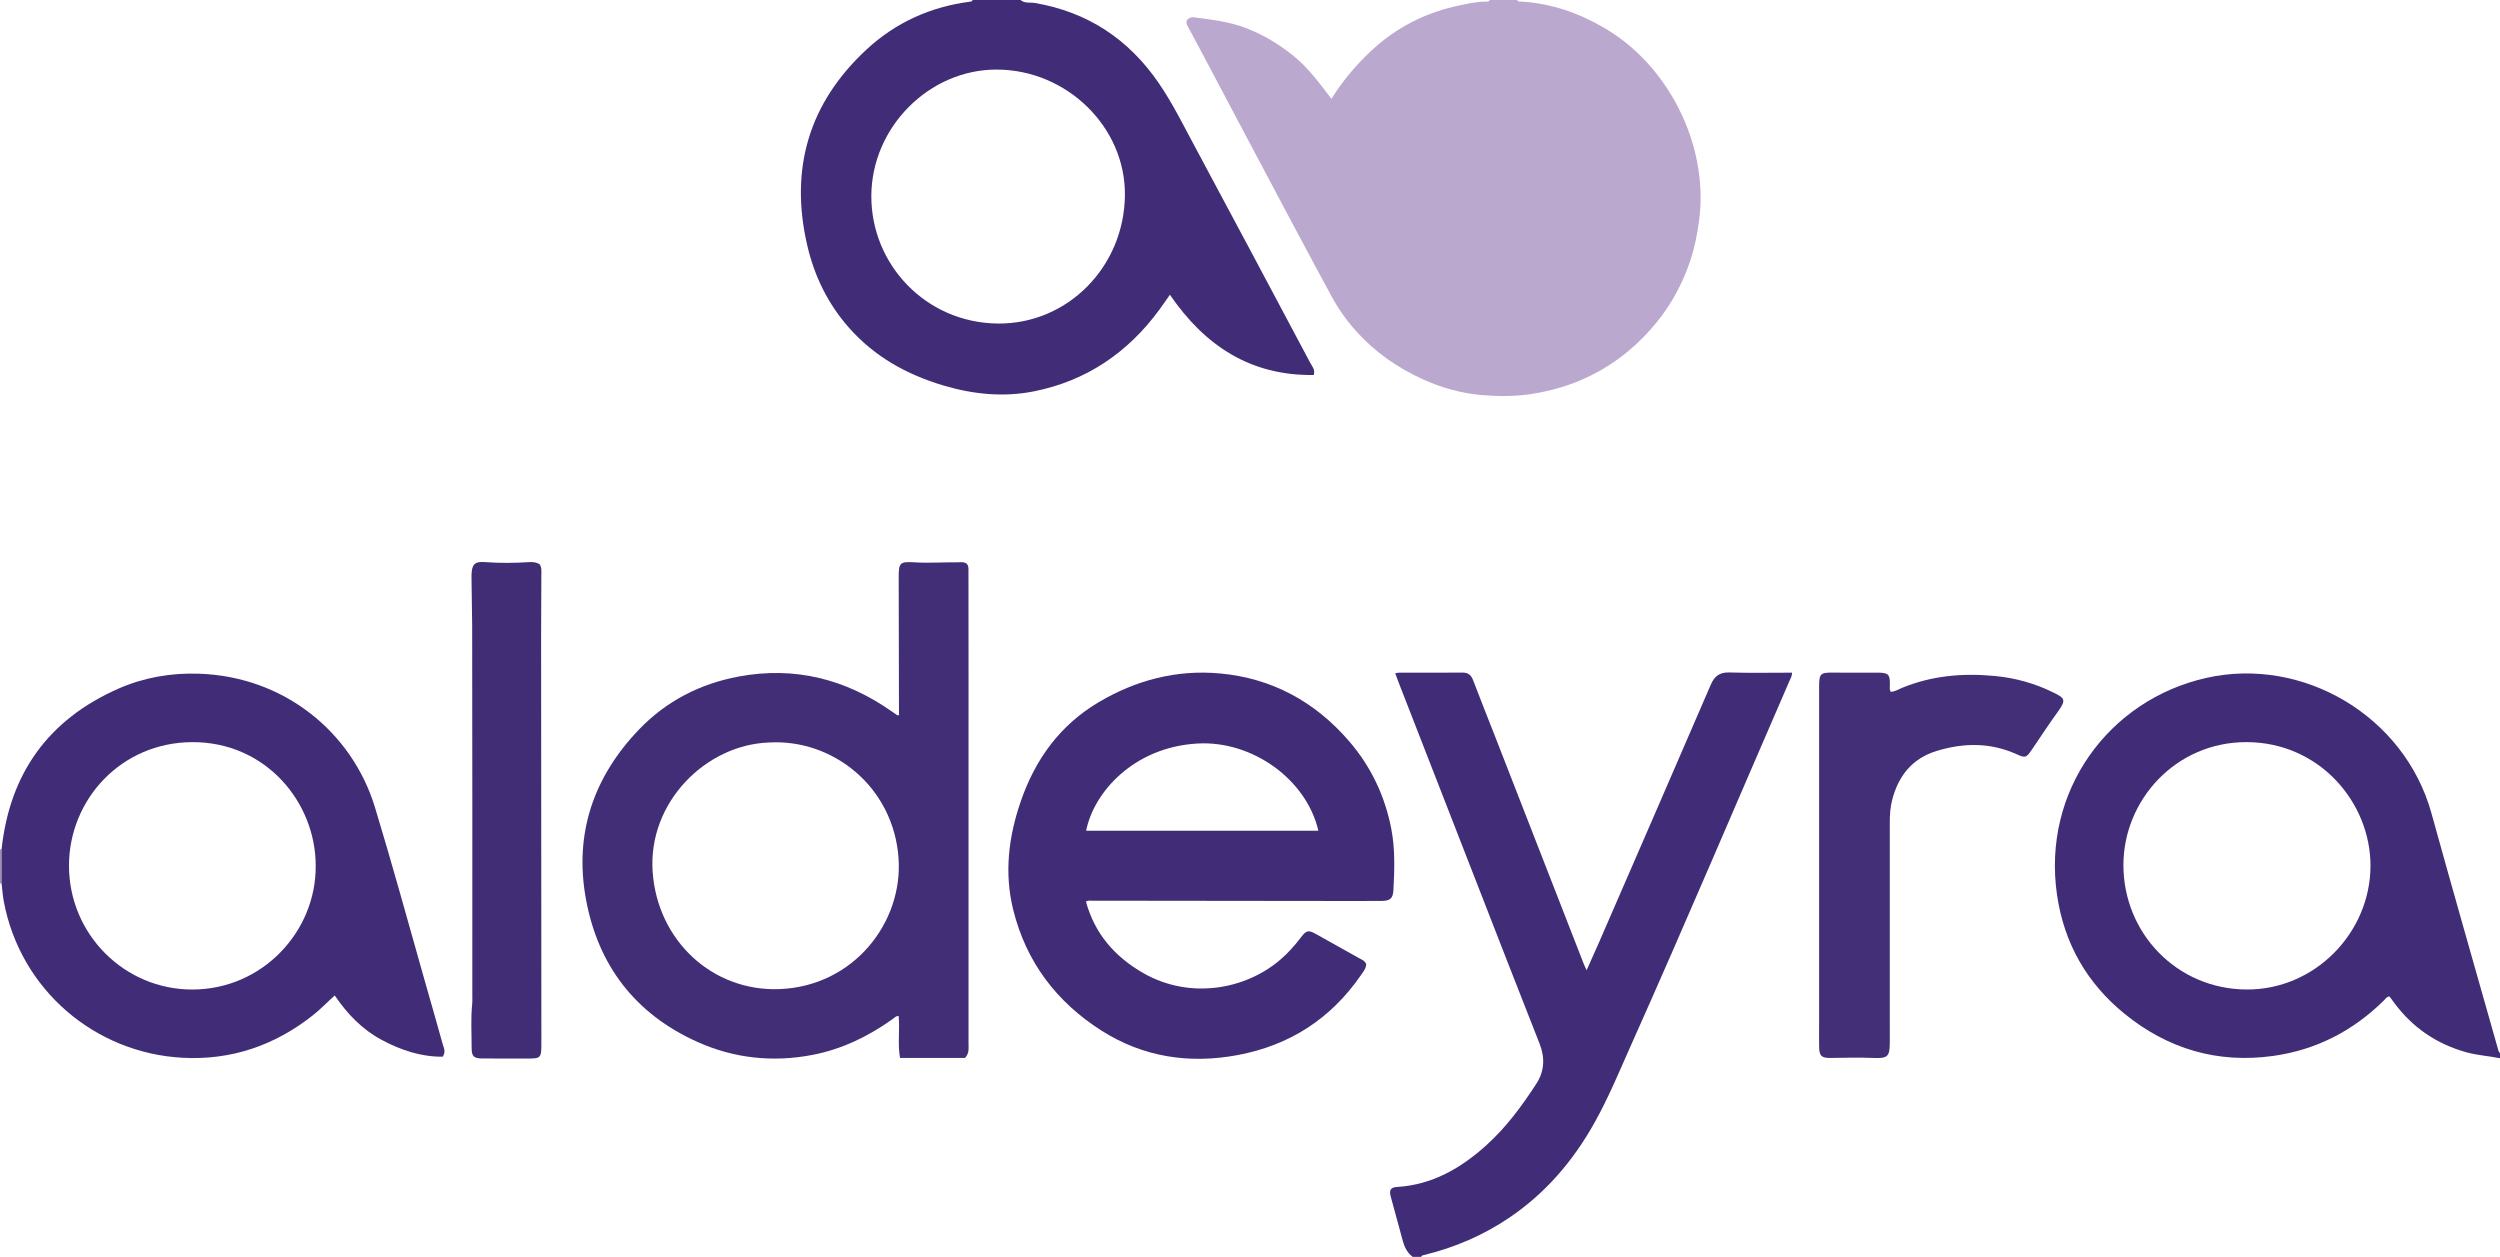 <?xml version="1.0" encoding="iso-8859-1"?>
<!-- Generator: Adobe Illustrator 27.0.0, SVG Export Plug-In . SVG Version: 6.00 Build 0)  -->
<svg version="1.1" id="Layer_1" xmlns="http://www.w3.org/2000/svg" xmlns:xlink="http://www.w3.org/1999/xlink" x="0px" y="0px"
	 viewBox="0 0 1460 734" style="enable-background:new 0 0 1460 734;" xml:space="preserve">
<g>
	<path style="fill:#BBA8CF;" d="M886,0c0.511,1.247,1.625,0.881,2.563,0.939c17.331,1.065,33.242,6.544,48.169,15.257
		c9.246,5.397,17.477,12.027,24.71,19.863c8.691,9.417,15.684,19.926,21.052,31.658c4.439,9.702,7.526,19.754,9.221,30.15
		c1.679,10.292,1.939,20.705,0.522,31.186c-1.088,8.049-2.631,15.91-5.253,23.575c-4.374,12.789-10.574,24.539-19.103,35.116
		c-10.792,13.384-23.716,24.108-39.089,31.682c-10.981,5.41-22.625,8.891-34.826,10.72c-9.473,1.42-18.967,1.368-28.337,0.598
		c-11.83-0.972-23.326-4.116-34.256-9.038c-15.019-6.763-28.263-15.958-39.319-28.222c-5.564-6.172-10.348-12.914-14.306-20.206
		c-7.822-14.41-15.549-28.871-23.265-43.338c-8.73-16.366-17.414-32.757-26.102-49.145c-8.999-16.976-17.973-33.965-26.971-50.942
		c-2.327-4.39-4.73-8.741-7.038-13.14c-0.756-1.44-1.843-2.834-1.23-4.938c0.965-1.16,2.454-1.87,4.166-1.651
		c10.286,1.318,20.604,2.511,30.388,6.273c9.97,3.833,18.938,9.243,27.326,15.924c8.974,7.147,15.517,16.253,22.56,25.408
		c6.468-10.565,14.373-19.826,23.359-28.195c14.903-13.88,32.408-22.575,52.324-26.589c5.022-1.012,10.012-2.135,15.176-2.014
		C869.159,0.949,869.722,0.714,870,0C875.333,0,880.667,0,886,0z"/>
	<path style="fill:#412D77;" d="M596,0c2.452,2.129,5.609,1.269,8.383,1.744c30.896,5.292,54.848,21.203,72.423,46.919
		c7.988,11.688,14.254,24.396,20.935,36.835c22.562,42.006,44.94,84.111,67.333,126.207c1.108,2.082,3.078,4.01,2.188,7.293
		c-36.86,0.522-63.589-16.999-84.034-46.872c-2.223,3.154-4.155,5.991-6.183,8.758c-18.366,25.047-42.508,41.491-73.045,47.631
		c-17.916,3.603-35.767,1.785-53.285-3.46c-21.319-6.383-40.086-16.85-54.961-33.707c-12.267-13.9-20.154-30.106-24.314-48.018
		c-10.368-44.634,0.863-83.065,34.512-114.325C522.954,13.208,543.38,3.95,566.513,0.975C567.206,0.886,567.802,0.782,568,0
		C577.333,0,586.667,0,596,0z M582.142,40.631c-39.553-0.096-73.112,33.682-73.284,73.736c-0.171,39.874,31.641,74.19,73.965,74.576
		c40.593,0.371,73.758-33.099,74.128-75.016C657.3,74.164,622.979,40.73,582.142,40.631z"/>
	<path style="fill:#412D77;" d="M1460,618c-6.502-1.291-13.147-1.685-19.582-3.459c-17.312-4.774-31.311-14.321-42.052-28.684
		c-0.988-1.321-1.959-2.655-2.901-3.933c-1.682,0.106-2.345,1.416-3.254,2.314c-18.083,17.872-39.676,28.962-64.828,32.445
		c-32.351,4.481-61.334-4.079-86.6-24.594c-22.099-17.944-35.377-41.273-39.478-69.435c-8.837-60.685,30.177-113.944,87.172-126.763
		c56.34-12.672,115.751,22.154,131.482,79.011c12.833,46.383,26.111,92.642,39.213,138.95c0.121,0.427,0.545,0.768,0.828,1.149
		C1460,616,1460,617,1460,618z M1384.367,505.764c0.103-37.057-29.797-72.359-72.494-72.363
		c-41.463-0.004-71.827,34.074-71.8,71.817c0.029,39.674,31.093,72.463,72.023,72.652
		C1351.908,578.053,1384.213,544.72,1384.367,505.764z"/>
	<path style="fill:#412D77;" d="M825,734c-3.046-2.286-4.706-5.473-5.694-9.031c-2.399-8.638-4.757-17.289-7.054-25.954
		c-0.373-1.409-0.766-2.923-0.012-4.462c0.922-1.045,2.276-1.268,3.573-1.349c20.611-1.287,37.277-10.899,52.219-24.391
		c11.605-10.479,20.748-22.904,29.191-35.915c4.812-7.415,5.08-15.27,1.894-23.379c-6.314-16.071-12.64-32.138-18.912-48.225
		c-21.166-54.286-42.312-108.58-63.461-162.872c-0.648-1.664-1.243-3.348-1.944-5.24c1.02-0.153,1.656-0.33,2.293-0.331
		c12.326-0.017,24.653,0.053,36.978-0.059c3.371-0.031,5.077,1.425,6.24,4.491c4.118,10.865,8.463,21.643,12.684,32.468
		c17.309,44.385,34.602,88.776,51.911,133.161c0.418,1.071,0.942,2.1,1.671,3.709c2.571-5.761,4.974-11.026,7.28-16.333
		c21.769-50.102,43.569-100.19,65.204-150.35c2.211-5.126,5.19-7.395,10.948-7.218c12.13,0.375,24.279,0.114,36.536,0.114
		c0.055,1.992-0.858,3.358-1.487,4.804c-30.722,70.65-60.718,141.615-92.184,211.94c-6.982,15.605-13.465,31.46-21.858,46.403
		c-12.411,22.096-28.49,40.906-49.621,55.169c-15.316,10.338-32.015,17.505-49.956,21.825c-0.675,0.162-1.28,0.227-1.437,1.026
		C828.333,734,826.667,734,825,734z"/>
	<path style="fill:#9D90B4;" d="M0,496c0.314,0.088,0.621,0.07,0.923-0.054c0.006,6.699,0.011,13.398,0.017,20.097l-0.465-0.134
		L0,516C0,509.333,0,502.667,0,496z"/>
	<path style="fill:#412E77;" d="M563.561,617.842c-12.514,0-24.939,0-37.934,0c-1.49-8.252-0.039-16.379-0.814-24.499
		c-1.617-0.067-2.579,1.124-3.715,1.931c-14.112,10.026-29.375,17.451-46.492,20.764c-23.243,4.499-45.889,2.057-67.339-7.566
		c-36.351-16.308-58.142-44.818-65.153-83.775c-6.839-37.999,4.59-71.089,31.142-98.742c15.861-16.519,35.588-26.655,58.108-30.857
		c32.827-6.125,62.637,1.502,89.75,20.591c0.953,0.671,1.909,1.338,2.878,1.985c0.113,0.075,0.32,0.01,1.004,0.01
		c0-1.357,0.003-2.761,0-4.166c-0.054-25.489-0.117-50.978-0.16-76.467c-0.014-8.384,0.72-9.19,9.135-8.658
		c8.477,0.536,16.936-0.09,25.402-0.016c1.794,0.016,3.694-0.409,5.288,0.939c0.81,0.925,0.922,2.026,0.922,3.236
		c-0.003,19.315,0.046,38.631,0.048,57.946c0.008,72.974,0.007,145.948-0.009,218.921
		C565.622,612.203,566.129,615.135,563.561,617.842z M448.89,433.635c-36.682,1.342-70.594,34.934-67.741,75.54
		c2.825,40.206,34.976,69.969,74.106,68.457c43.26-1.671,72.182-38.878,69.49-76.529
		C521.753,459.278,486.097,431.317,448.89,433.635z"/>
	<path style="fill:#412D77;" d="M634.18,526.479c5.139,18.884,16.978,32.407,33.735,41.931c26.92,15.3,59.212,9.65,79.734-7.907
		c4.576-3.915,8.545-8.396,12.187-13.183c3.125-4.107,4.312-4.3,8.755-1.798c8.399,4.729,16.809,9.438,25.239,14.11
		c1.594,0.883,3.391,1.457,4.038,3.574c-0.165,2.551-1.851,4.489-3.245,6.503c-17.527,25.324-41.535,40.765-71.733,46.432
		c-28.266,5.305-55.189,1.257-79.561-14.231c-26.287-16.705-44.117-40.132-51.645-70.73c-5.297-21.531-2.655-42.64,4.473-63.296
		c8.413-24.384,22.808-44.312,45.229-57.653c21.872-13.014,45.69-19.277,71.114-16.943c30.371,2.789,55.48,16.495,75.36,39.546
		c12.744,14.777,20.882,31.88,24.631,51.083c2.322,11.894,1.894,23.859,1.274,35.825c-0.259,5.005-1.92,6.362-7.001,6.397
		c-10.998,0.077-21.997,0.036-32.996,0.024c-45.326-0.05-90.651-0.109-135.977-0.154C636.641,526.009,635.453,525.8,634.18,526.479z
		 M634.308,485.14c45.31,0,90.404,0,135.606,0c-6.851-29.863-38.498-52.734-70.548-50.924
		C661.846,436.336,638.654,462.961,634.308,485.14z"/>
	<path style="fill:#412D77;" d="M0.94,516.043c-0.006-6.699-0.011-13.398-0.017-20.097c4.781-44.342,27.392-75.816,68.258-93.784
		c14.789-6.502,30.561-9.233,46.688-8.735c50.227,1.551,89.813,34.359,103.099,78.025c10.196,33.509,19.436,67.296,28.99,100.991
		c3.532,12.457,7.156,24.888,10.591,37.371c0.584,2.123,1.985,4.375-0.005,7.299c-12.569,0.126-24.353-3.797-35.578-9.782
		c-11.42-6.088-20.129-15.14-27.477-25.983c-4.428,3.97-8.328,8.064-12.767,11.577c-22.305,17.653-47.716,26.329-76.041,24.814
		c-51.515-2.755-94.876-39.959-104.462-91.305C1.58,523.011,1.357,519.509,0.94,516.043z M184.369,505.596
		c0.02-37.071-29.168-72.315-72.031-72.185c-41.768,0.127-72.108,33.768-72.047,72.257c0.063,40.028,32.433,72.277,72.077,72.216
		C153.346,577.821,184.672,543.904,184.369,505.596z"/>
	<path style="fill:#432F77;" d="M1104.274,404.015c2.284-0.072,4.28-1.377,6.356-2.234c17.492-7.225,35.654-8.788,54.325-7.007
		c11.902,1.135,23.209,4.246,33.881,9.494c6.817,3.352,8.187,4.167,2.965,11.365c-5.369,7.401-10.363,15.075-15.518,22.631
		c-2.831,4.149-3.604,4.486-8.171,2.39c-15.464-7.098-31.238-6.976-47.182-2.075c-14.203,4.365-22.218,14.481-25.88,28.486
		c-1.145,4.379-1.414,8.847-1.413,13.351c0.008,42.644,0.006,85.287,0.004,127.931c0,8.762-1.043,9.855-9.753,9.497
		c-8.324-0.342-16.639-0.089-24.96-0.003c-5.244,0.054-6.469-1.221-6.558-6.423c-0.065-3.83-0.013-7.662-0.013-11.494
		c0-66.131,0-132.262,0-198.393c0-8.325,0.594-8.829,8.68-8.723c8.323,0.109,16.648,0.033,24.972,0.014
		c6.948-0.016,7.844,0.884,7.665,7.669C1103.645,401.619,1103.328,402.829,1104.274,404.015z"/>
	<path style="fill:#402D76;" d="M315.144,329.521c1.349,2.043,1.011,4.09,1.006,6.057c-0.026,11.825-0.147,23.651-0.141,35.476
		c0.038,79.292,0.102,158.584,0.154,237.876c0.006,9.206-0.146,9.311-9.129,9.248c-8.325-0.058-16.65,0.006-24.975-0.018
		c-5.318-0.015-6.627-1.013-6.623-6.309c0.007-8.645-0.57-17.305,0.361-25.942c0.142-1.318,0.037-2.663,0.037-3.996
		c0.001-72.131,0.069-144.261-0.085-216.392c-0.02-9.143-0.353-18.297-0.379-27.448c-0.002-0.833-0.026-1.667,0.004-2.499
		c0.221-6.103,1.872-7.775,7.934-7.309c8.636,0.664,17.261,0.548,25.883,0.009C311.451,328.132,313.45,328.429,315.144,329.521z"/>
</g>
</svg>

